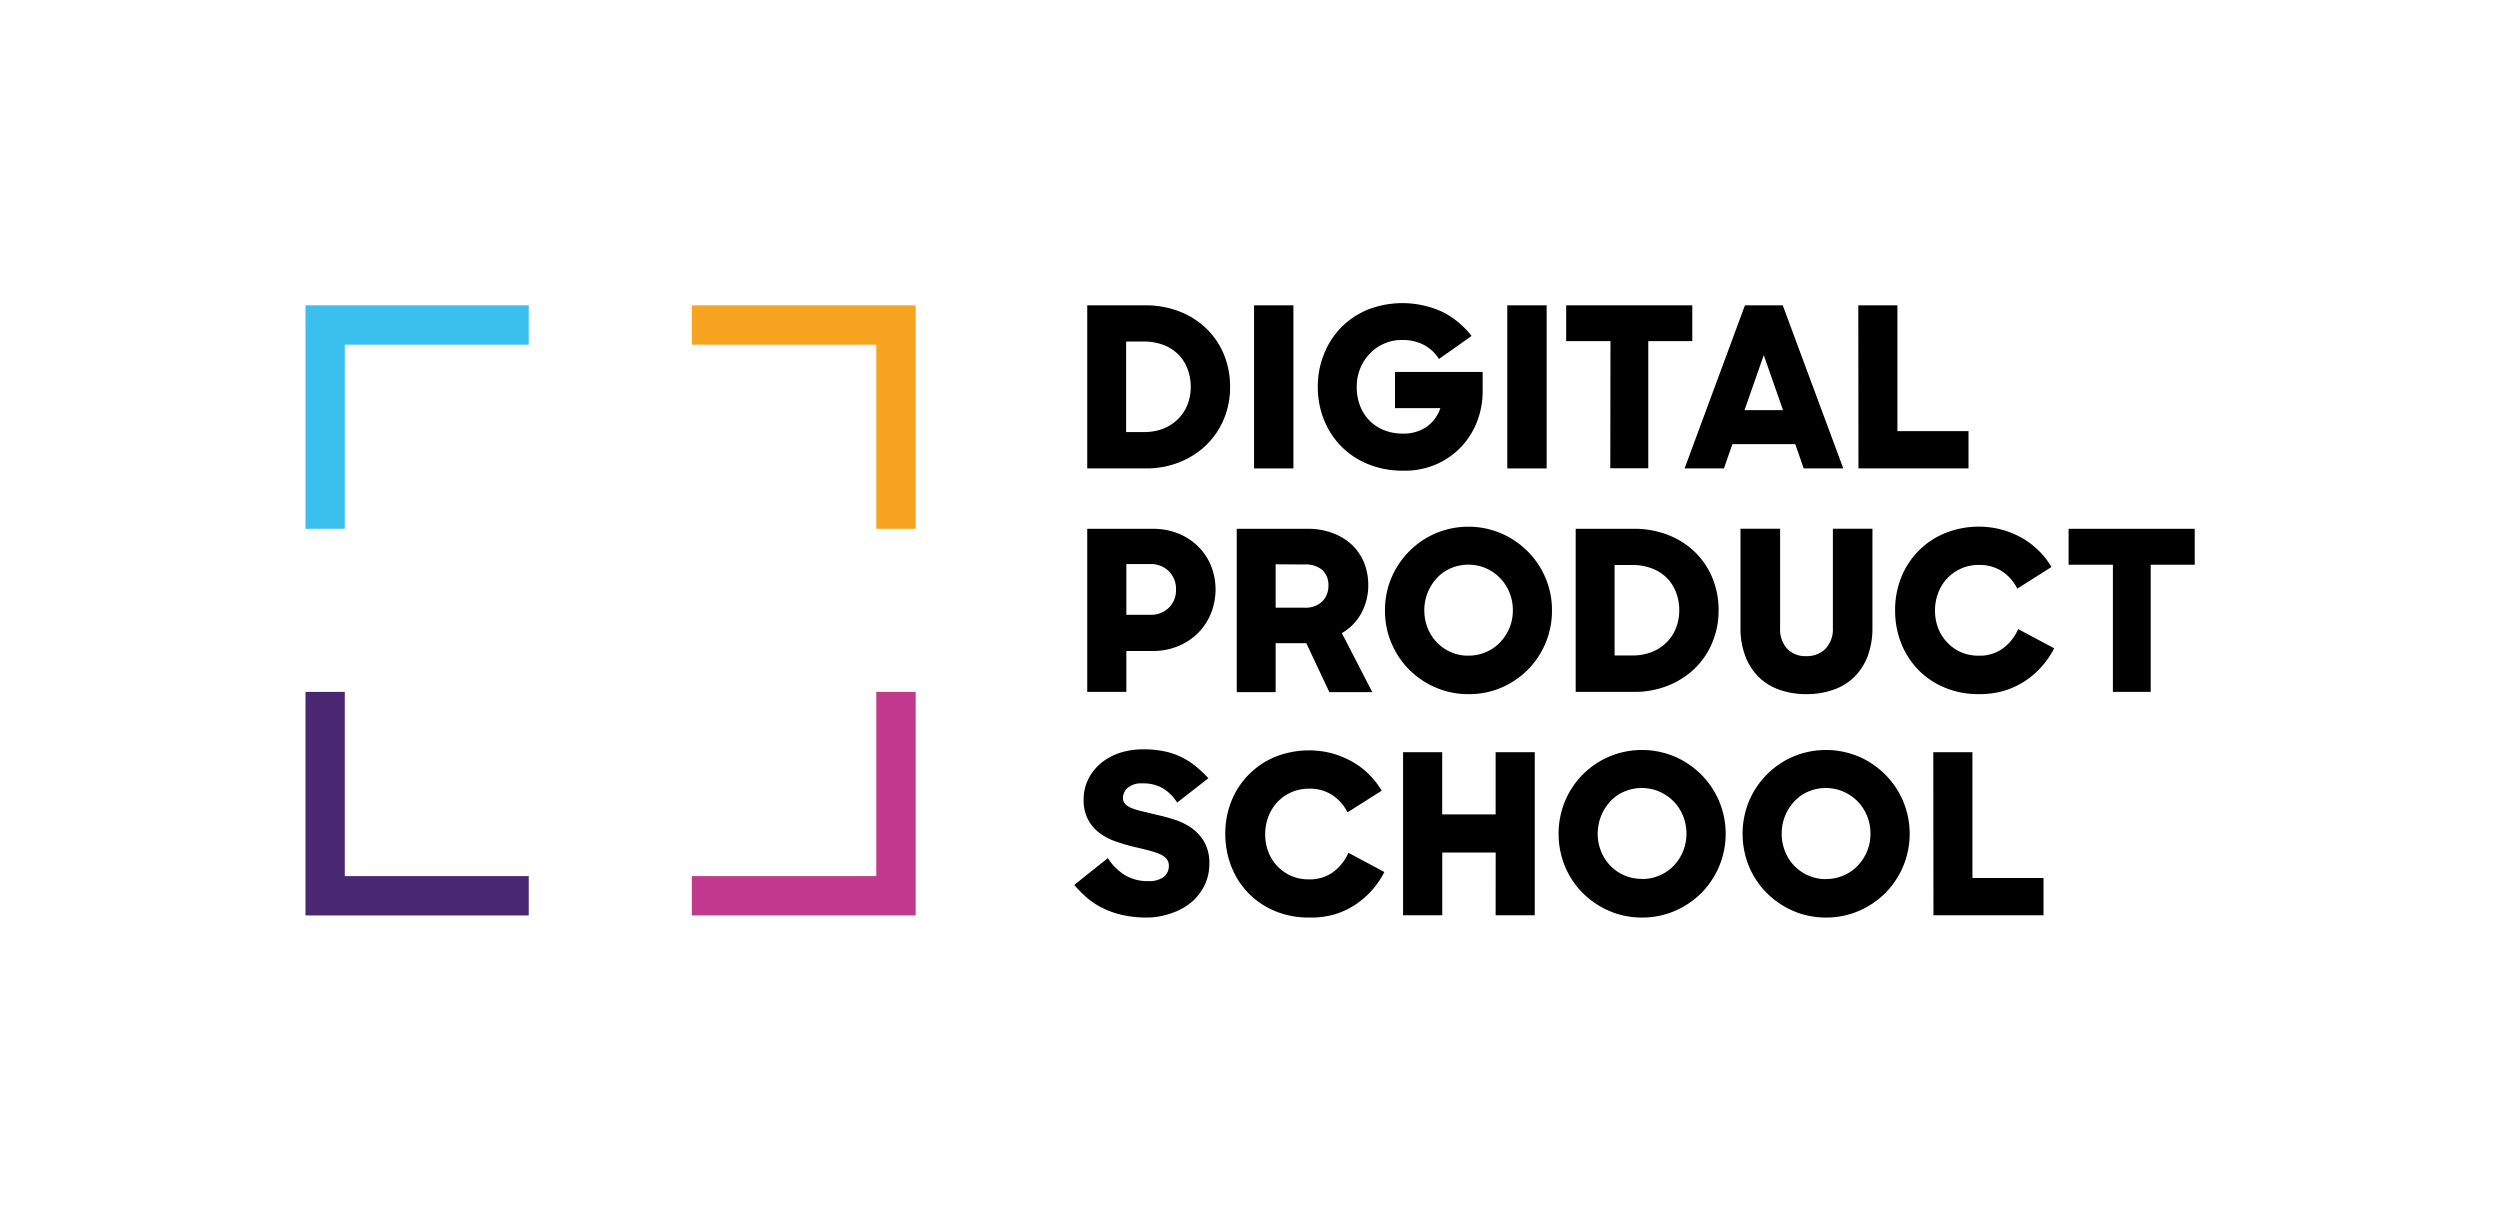 <svg xmlns="http://www.w3.org/2000/svg" viewBox="0 0 454.34 221.99"><defs><style>.cls-1{fill:#f7a520;}.cls-2{fill:#3bbfed;}.cls-3{fill:#492771;}.cls-4{fill:#c0398d;}.cls-5{fill:#000;}.cls-6{fill:none;}</style></defs><title>DPS_Logo_Print_Color_neg</title><g id="Logo"><g id="Ebene_4" data-name="Ebene 4"><polygon class="cls-1" points="125.73 55.49 125.73 62.64 159.25 62.64 159.25 96.1 166.41 96.1 166.41 55.49 125.73 55.49"/><polygon class="cls-2" points="96.09 55.49 55.52 55.49 55.52 96.1 62.66 96.1 62.66 62.64 96.09 62.64 96.09 55.49"/><polygon class="cls-3" points="96.09 159.22 62.66 159.22 62.66 125.74 55.52 125.74 55.52 166.37 96.09 166.37 96.09 159.22"/><polygon class="cls-4" points="159.25 125.74 159.25 159.22 125.73 159.22 125.73 166.37 166.41 166.37 166.41 125.74 159.25 125.74"/><path class="cls-5" d="M197.6,55.49h10.52a16.75,16.75,0,0,1,6.3,1.14,14.66,14.66,0,0,1,4.88,3.13,14,14,0,0,1,3.15,4.69,15.25,15.25,0,0,1,1.11,5.86,14.87,14.87,0,0,1-1.15,5.89,14.13,14.13,0,0,1-3.19,4.69A14.89,14.89,0,0,1,214.36,84a16.16,16.16,0,0,1-6.11,1.13H197.6Zm7.07,6.58V78.52h3.25a9.39,9.39,0,0,0,3.52-.63,7.93,7.93,0,0,0,2.68-1.75,7.55,7.55,0,0,0,1.7-2.62,8.56,8.56,0,0,0,.59-3.21,9,9,0,0,0-.57-3.24,7.37,7.37,0,0,0-1.66-2.62,7.55,7.55,0,0,0-2.7-1.75,10.07,10.07,0,0,0-3.68-.63Z" transform="translate(-0.01)"/><path class="cls-5" d="M227.92,55.49h7.15V85.13h-7.15Z" transform="translate(-0.01)"/><path class="cls-5" d="M255.06,85.54a16.59,16.59,0,0,1-6.5-1.22,14.38,14.38,0,0,1-4.9-3.31,14.56,14.56,0,0,1-3.09-4.85,16.11,16.11,0,0,1-1.07-5.85,15.75,15.75,0,0,1,1.14-6,14.66,14.66,0,0,1,3.14-4.84,15,15,0,0,1,4.82-3.21,17.41,17.41,0,0,1,13.61.45,15.49,15.49,0,0,1,5.24,4.35l-5.93,4.18a7.23,7.23,0,0,0-2.74-2.56,8.32,8.32,0,0,0-4-.89,7.87,7.87,0,0,0-3.21.65A8.11,8.11,0,0,0,249,64.22a8.33,8.33,0,0,0-1.77,2.7,8.68,8.68,0,0,0-.65,3.39,9.27,9.27,0,0,0,.61,3.46,7.91,7.91,0,0,0,1.72,2.68,7.67,7.67,0,0,0,2.67,1.74,9,9,0,0,0,3.37.61,7.4,7.4,0,0,0,4.31-1.22,6.82,6.82,0,0,0,2.52-3.41h-8.25V67.59h15.93V71a15.32,15.32,0,0,1-1,5.59,14.18,14.18,0,0,1-2.93,4.65,14,14,0,0,1-4.55,3.16A14.25,14.25,0,0,1,255.06,85.54Z" transform="translate(-0.01)"/><path class="cls-5" d="M273.94,55.49h7.15V85.13h-7.15Z" transform="translate(-0.01)"/><path class="cls-5" d="M292.69,62h-8.05V55.49h22.92V62h-8v23.1h-6.9Z" transform="translate(-0.01)"/><path class="cls-5" d="M317.13,55.49H324l11,29.64h-7.19l-1.54-4.42H314.85l-1.54,4.42h-7.15Zm-.08,19.05h7l-3.5-10Z" transform="translate(-0.01)"/><path class="cls-5" d="M337.73,55.49h7.11V78.35h12.92v6.78h-20Z" transform="translate(-0.01)"/><path class="cls-5" d="M197.6,96.1h11.86a12.29,12.29,0,0,1,4.72.87,10.92,10.92,0,0,1,3.61,2.38,10.29,10.29,0,0,1,2.32,3.51,11.69,11.69,0,0,1,0,8.55,11,11,0,0,1-2.29,3.55,11.21,11.21,0,0,1-3.62,2.44,12.16,12.16,0,0,1-4.78.91h-4.71v7.43H197.6Zm7.11,6.41v9.22h4.39a4.6,4.6,0,0,0,3.31-1.26,4.39,4.39,0,0,0,1.32-3.33,4.47,4.47,0,0,0-1.32-3.35,4.57,4.57,0,0,0-3.31-1.28Z" transform="translate(-0.01)"/><path class="cls-5" d="M224.77,96.1h12.76a13,13,0,0,1,4.76.81,10.42,10.42,0,0,1,3.5,2.19,9.29,9.29,0,0,1,2.15,3.23,10.8,10.8,0,0,1,.73,4,10.42,10.42,0,0,1-1.28,5.14,9.27,9.27,0,0,1-3.52,3.59l5.53,10.72h-7.8l-4.19-8.89h-5.57v8.89h-7.07Zm7.07,6.45v7.88H237a4.39,4.39,0,0,0,3.35-1.16,4,4,0,0,0,1.08-2.82,3.74,3.74,0,0,0-1.1-2.86,4.7,4.7,0,0,0-3.33-1Z" transform="translate(-0.01)"/><path class="cls-5" d="M266.86,126.15a14.72,14.72,0,0,1-5.93-1.2,15.1,15.1,0,0,1-9.22-14,15,15,0,0,1,1.17-5.93,15.42,15.42,0,0,1,3.24-4.83,15.18,15.18,0,0,1,4.81-3.27,15.28,15.28,0,0,1,11.87,0,15.5,15.5,0,0,1,4.83,3.27,15.11,15.11,0,0,1,3.25,4.83,14.88,14.88,0,0,1,1.18,5.93,15.18,15.18,0,0,1-4.41,10.78,15.41,15.41,0,0,1-4.81,3.25A14.89,14.89,0,0,1,266.86,126.15Zm0-7a7.8,7.8,0,0,0,3.23-.65,7.63,7.63,0,0,0,2.56-1.79,8.44,8.44,0,0,0,1.69-2.61,8.24,8.24,0,0,0,.61-3.19,8.34,8.34,0,0,0-2.32-5.85,8.07,8.07,0,0,0-2.58-1.79,8.13,8.13,0,0,0-6.37,0,7.49,7.49,0,0,0-2.54,1.79,8.59,8.59,0,0,0-1.67,2.64,8.38,8.38,0,0,0-.61,3.21,8.61,8.61,0,0,0,.59,3.19,8,8,0,0,0,1.66,2.61,7.86,7.86,0,0,0,2.54,1.79A7.74,7.74,0,0,0,266.86,119.16Z" transform="translate(-0.01)"/><path class="cls-5" d="M286.37,96.1H296.9a16.82,16.82,0,0,1,6.3,1.14,14.44,14.44,0,0,1,4.87,3.12,13.84,13.84,0,0,1,3.15,4.69,15.12,15.12,0,0,1,1.12,5.87,15,15,0,0,1-1.16,5.89A14.19,14.19,0,0,1,308,121.5a15,15,0,0,1-4.85,3.1,16.25,16.25,0,0,1-6.12,1.14H286.37Zm7.07,6.58v16.44h3.25a9.39,9.39,0,0,0,3.52-.63,7.93,7.93,0,0,0,2.68-1.75,7.54,7.54,0,0,0,1.71-2.61,8.8,8.8,0,0,0,.59-3.21,9.1,9.1,0,0,0-.57-3.25,7.57,7.57,0,0,0-1.67-2.62,7.67,7.67,0,0,0-2.7-1.74,10,10,0,0,0-3.68-.63Z" transform="translate(-0.01)"/><path class="cls-5" d="M328.33,126.15a14.45,14.45,0,0,1-5-.82,10.22,10.22,0,0,1-3.76-2.35,10.76,10.76,0,0,1-2.39-3.78,14.22,14.22,0,0,1-.86-5.11v-18h7.2v18a5.26,5.26,0,0,0,1.28,3.81,4.54,4.54,0,0,0,3.47,1.34,4.72,4.72,0,0,0,3.5-1.34,5.16,5.16,0,0,0,1.34-3.81v-18h7.19v18a14.44,14.44,0,0,1-.85,5.11,10.64,10.64,0,0,1-2.4,3.78,10.14,10.14,0,0,1-3.78,2.35A14.45,14.45,0,0,1,328.33,126.15Z" transform="translate(-0.01)"/><path class="cls-5" d="M359.61,126.15a15.63,15.63,0,0,1-6.21-1.2,14.6,14.6,0,0,1-4.8-3.25,14.8,14.8,0,0,1-3.09-4.83,16.12,16.12,0,0,1-1.09-6,15.72,15.72,0,0,1,1.14-6,14.41,14.41,0,0,1,8-8,16.36,16.36,0,0,1,10.18-.63,16.05,16.05,0,0,1,3.65,1.48,14.37,14.37,0,0,1,3.09,2.32,14.6,14.6,0,0,1,2.36,3l-6.22,3.94a8.06,8.06,0,0,0-2.76-3.15,7.4,7.4,0,0,0-4.18-1.16,7.78,7.78,0,0,0-7.42,5.06,8.9,8.9,0,0,0-.59,3.23,8.81,8.81,0,0,0,.57,3.19,7.74,7.74,0,0,0,1.63,2.59,7.64,7.64,0,0,0,2.49,1.77,7.86,7.86,0,0,0,3.23.65,7.14,7.14,0,0,0,4.47-1.36,8.72,8.72,0,0,0,2.73-3.47l6.54,3.49a15.79,15.79,0,0,1-2.32,3.37,15.16,15.16,0,0,1-3.11,2.66,14.59,14.59,0,0,1-3.82,1.73A16.06,16.06,0,0,1,359.61,126.15Z" transform="translate(-0.01)"/><path class="cls-5" d="M384,102.63h-8.05V96.1h22.92v6.53h-8v23.11H384Z" transform="translate(-0.01)"/><path class="cls-5" d="M208.49,166.75a20.05,20.05,0,0,1-4.45-.45,16.21,16.21,0,0,1-3.58-1.24,13.37,13.37,0,0,1-2.88-1.88,20.85,20.85,0,0,1-2.34-2.36l6.1-4.87a9.76,9.76,0,0,0,3.09,3.08,8,8,0,0,0,4.3,1.1,4.31,4.31,0,0,0,2.77-.77,2.46,2.46,0,0,0,.93-2,2,2,0,0,0-.36-1.22,3.09,3.09,0,0,0-1.14-.85,11.6,11.6,0,0,0-1.91-.67c-.76-.2-1.67-.43-2.73-.67A33.23,33.23,0,0,1,203,153a10.81,10.81,0,0,1-3-1.5,7.43,7.43,0,0,1-2.2-2.45,7.58,7.58,0,0,1-.85-3.78,8.13,8.13,0,0,1,.81-3.61,9,9,0,0,1,2.24-2.89,10.53,10.53,0,0,1,3.41-1.91,13.61,13.61,0,0,1,4.39-.68,18.35,18.35,0,0,1,3.7.34,13.1,13.1,0,0,1,3.06,1,13.36,13.36,0,0,1,2.65,1.66,22.83,22.83,0,0,1,2.41,2.25l-5.68,4.43a7.92,7.92,0,0,0-2.57-2.58,7,7,0,0,0-3.73-.91,3.81,3.81,0,0,0-2.69.81,2.46,2.46,0,0,0-.85,1.83,1.53,1.53,0,0,0,.43,1.13,3.18,3.18,0,0,0,1.22.75,12.66,12.66,0,0,0,1.91.57l2.46.59c1.11.25,2.23.55,3.37.91a11.75,11.75,0,0,1,3.11,1.55,7.89,7.89,0,0,1,2.29,2.54,7.72,7.72,0,0,1,.9,3.93,8.79,8.79,0,0,1-.86,3.88,9.5,9.5,0,0,1-2.35,3.07,11.28,11.28,0,0,1-3.58,2A13.38,13.38,0,0,1,208.49,166.75Z" transform="translate(-0.01)"/><path class="cls-5" d="M237.89,166.75a15.64,15.64,0,0,1-6.22-1.2,14.45,14.45,0,0,1-4.79-3.25,14.29,14.29,0,0,1-3.09-4.83,16.09,16.09,0,0,1-1.1-5.95,15.79,15.79,0,0,1,1.14-6,14.49,14.49,0,0,1,8-8,16.56,16.56,0,0,1,10.18-.63,16.34,16.34,0,0,1,3.66,1.49,14,14,0,0,1,3.09,2.31,15.63,15.63,0,0,1,2.36,3l-6.22,3.94a8.13,8.13,0,0,0-2.77-3.14,7.4,7.4,0,0,0-4.18-1.16,8,8,0,0,0-3.25.65,7.76,7.76,0,0,0-2.52,1.77,8,8,0,0,0-1.65,2.63,9,9,0,0,0-.59,3.23,8.81,8.81,0,0,0,.57,3.19,7.79,7.79,0,0,0,1.63,2.6,8,8,0,0,0,2.5,1.77,7.83,7.83,0,0,0,3.23.64,7.14,7.14,0,0,0,4.47-1.36,8.63,8.63,0,0,0,2.72-3.47l6.54,3.49a15.81,15.81,0,0,1-2.31,3.38,16.1,16.1,0,0,1-3.11,2.66,14.72,14.72,0,0,1-3.82,1.72A15.74,15.74,0,0,1,237.89,166.75Z" transform="translate(-0.01)"/><path class="cls-5" d="M271.83,154.93h-9.71v11.41H255V136.7h7.11V148h9.71V136.7h7.11v29.64h-7.11Z" transform="translate(-0.01)"/><path class="cls-5" d="M298.41,166.75a14.72,14.72,0,0,1-5.93-1.2,15.46,15.46,0,0,1-4.82-3.25,15,15,0,0,1-3.23-4.83,15.66,15.66,0,0,1,0-11.88,15.19,15.19,0,0,1,8.05-8.1,15.37,15.37,0,0,1,11.86,0,15.55,15.55,0,0,1,4.84,3.27,15.28,15.28,0,0,1,3.25,4.83,15.31,15.31,0,0,1-3.23,16.71,15.46,15.46,0,0,1-4.82,3.25A14.81,14.81,0,0,1,298.41,166.75Zm0-7a7.87,7.87,0,0,0,3.23-.66,7.7,7.7,0,0,0,2.56-1.78,8.34,8.34,0,0,0,2.3-5.81,8.64,8.64,0,0,0-.61-3.21,8.18,8.18,0,0,0-1.71-2.63,8.08,8.08,0,0,0-9-1.79,7.45,7.45,0,0,0-2.54,1.79,8.67,8.67,0,0,0-1.68,9,8.05,8.05,0,0,0,1.66,2.62,7.86,7.86,0,0,0,5.75,2.44Z" transform="translate(-0.01)"/><path class="cls-5" d="M331.85,166.75a14.72,14.72,0,0,1-5.93-1.2,15.3,15.3,0,0,1-4.81-3.25,15,15,0,0,1-3.24-4.83,15.66,15.66,0,0,1,0-11.88,15.42,15.42,0,0,1,3.24-4.83,15.18,15.18,0,0,1,4.81-3.27,15.4,15.4,0,0,1,11.87,0,15.5,15.5,0,0,1,4.83,3.27,15.11,15.11,0,0,1,3.25,4.83,15.31,15.31,0,0,1-3.23,16.71,15.34,15.34,0,0,1-4.82,3.25A14.81,14.81,0,0,1,331.85,166.75Zm0-7a7.84,7.84,0,0,0,3.23-.66,7.6,7.6,0,0,0,2.56-1.78,8.48,8.48,0,0,0,1.69-2.62,8.24,8.24,0,0,0,.61-3.19,8.45,8.45,0,0,0-.61-3.21,8.18,8.18,0,0,0-1.71-2.63,8.08,8.08,0,0,0-9-1.79,7.41,7.41,0,0,0-2.53,1.79,8.49,8.49,0,0,0-2.28,5.84,8.61,8.61,0,0,0,.59,3.19,8.05,8.05,0,0,0,1.66,2.62,7.83,7.83,0,0,0,2.54,1.78A7.75,7.75,0,0,0,331.85,159.77Z" transform="translate(-0.01)"/><path class="cls-5" d="M351.36,136.7h7.11v22.86h12.92v6.78h-20Z" transform="translate(-0.01)"/></g></g><g id="Schutzzone"><rect class="cls-6" width="454.34" height="221.99"/></g></svg>